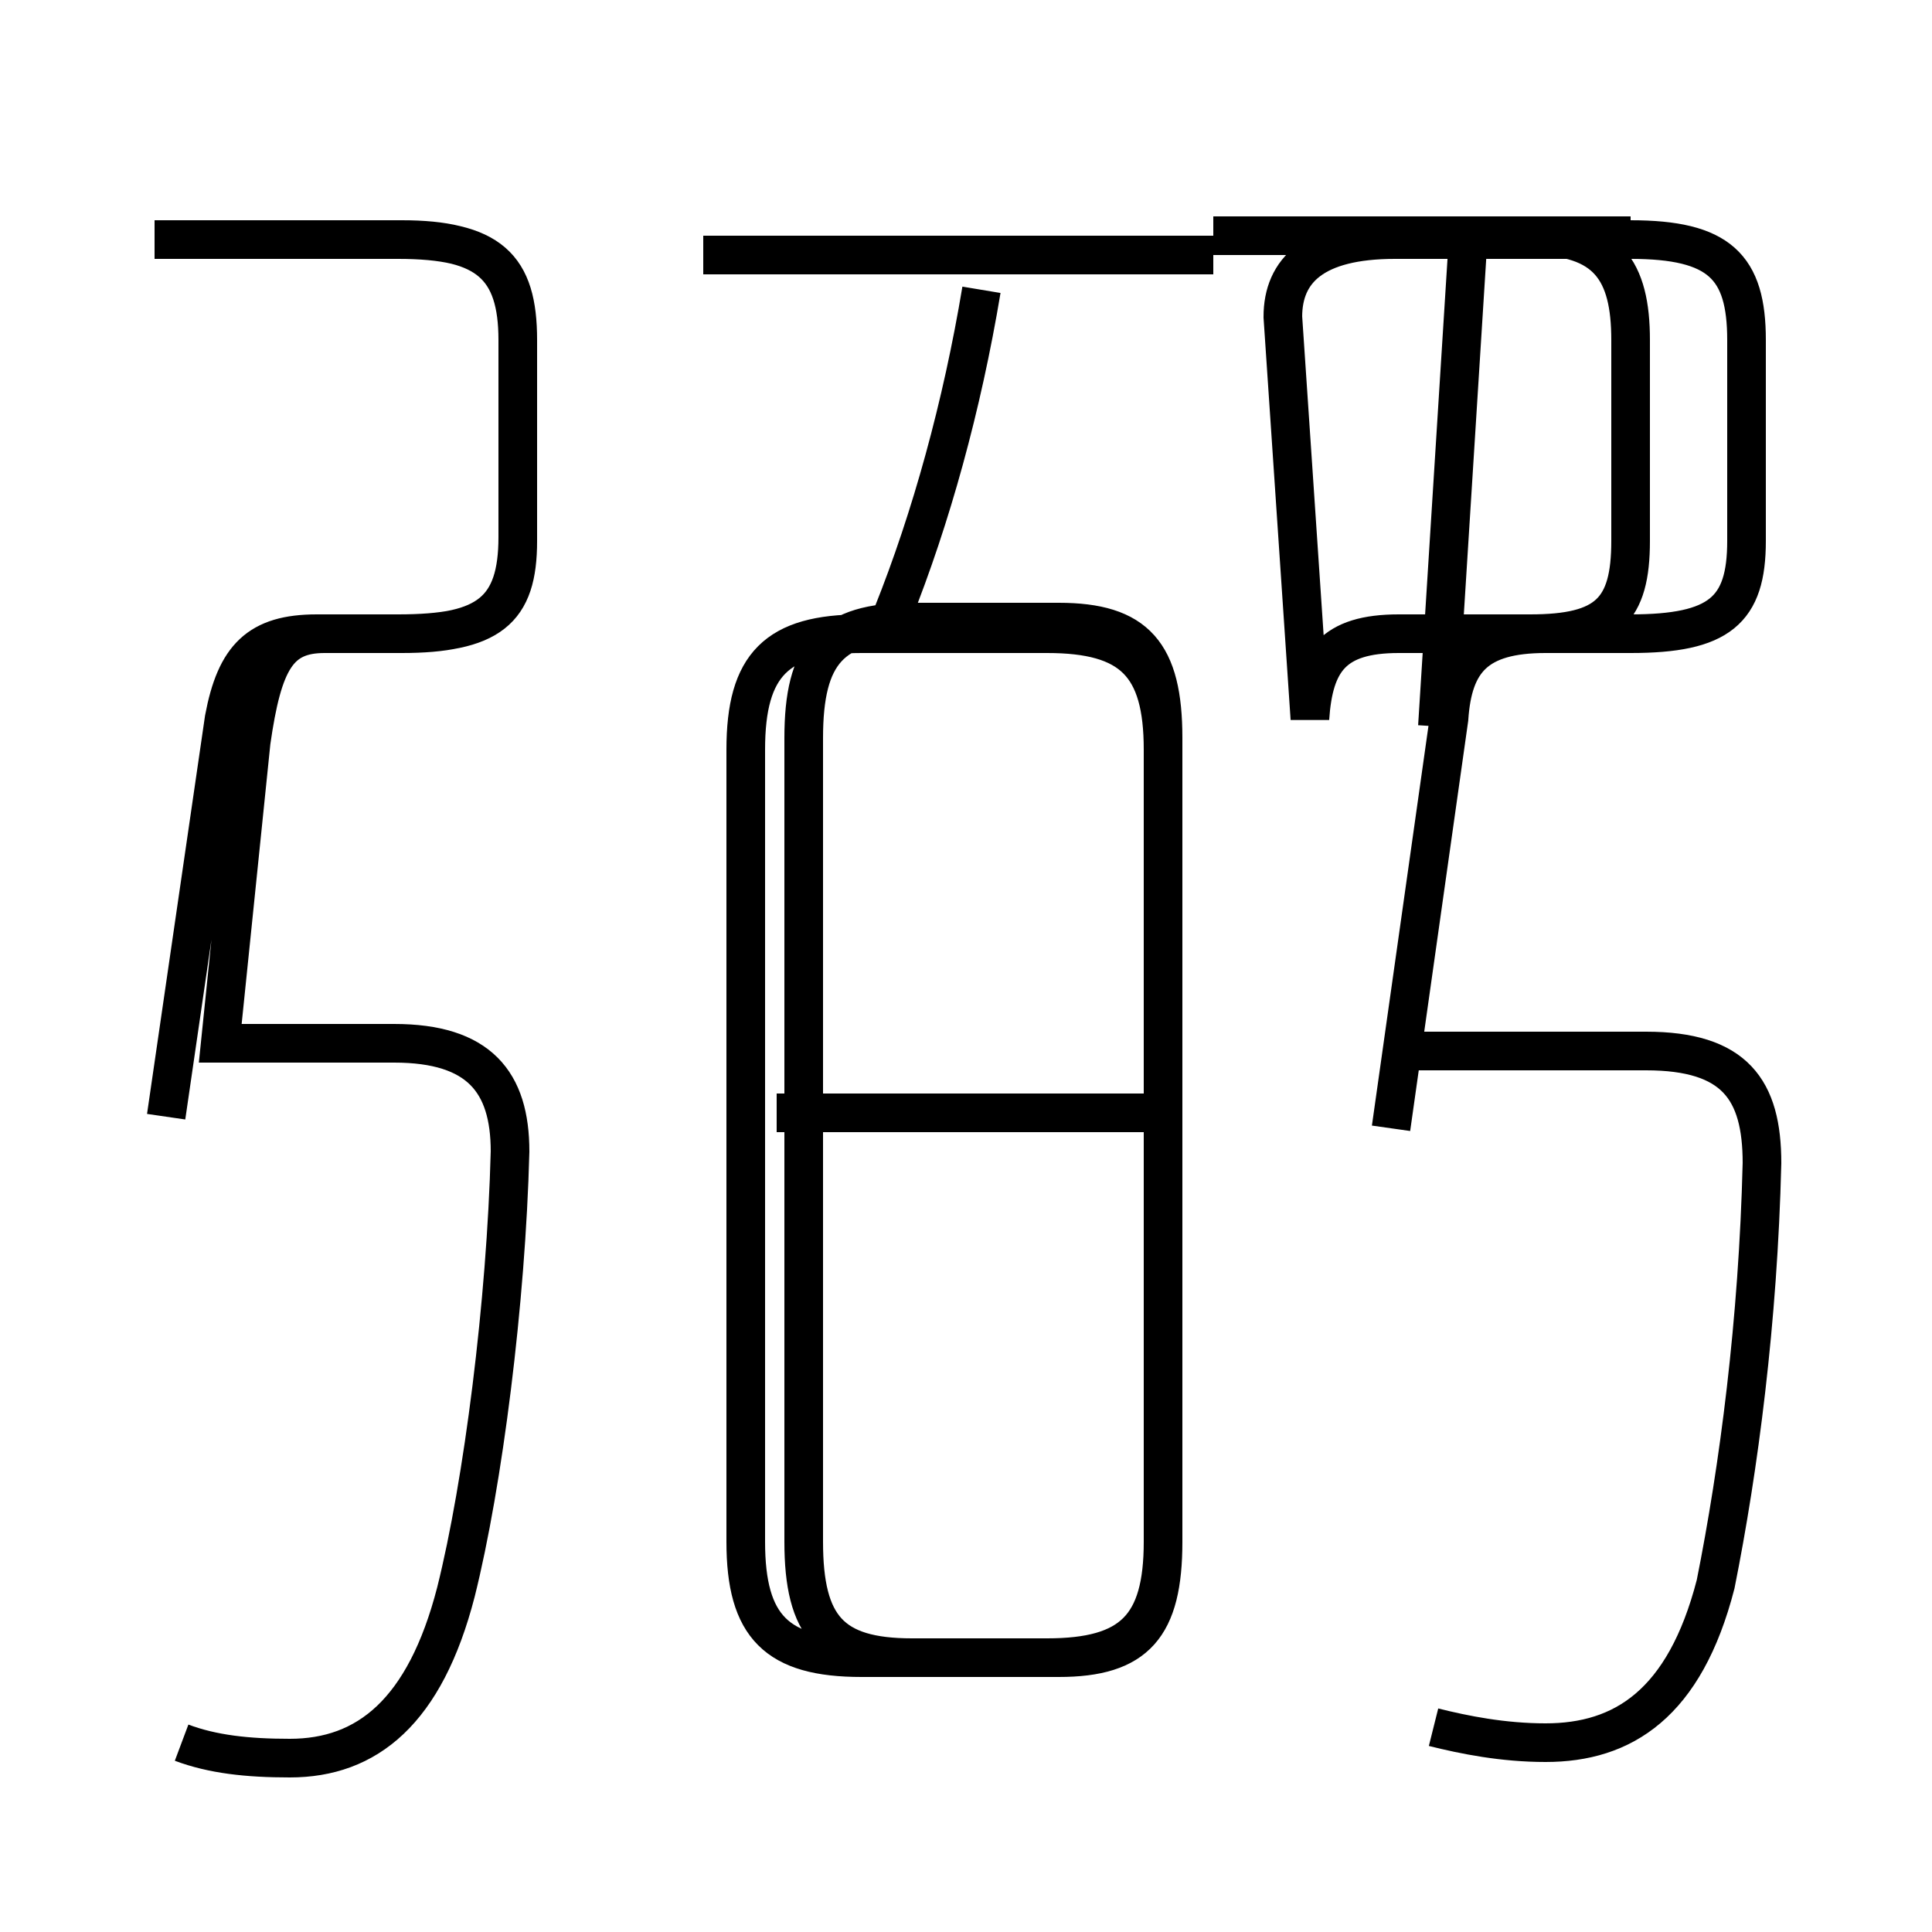 <?xml version='1.0' encoding='utf8'?>
<svg viewBox="0.0 -6.0 50.0 50.0" version="1.1" xmlns="http://www.w3.org/2000/svg">
<rect x="0.0" y="-6.0" width="50.0" height="50.0" fill="#808080" stroke="none"/>
<rect x="-1000" y="-1000" width="2000" height="2000" stroke="white" fill="white"/>
<g style="fill:white;stroke:#000000;  stroke-width:1">
<path d="M 37.1 0.7 C 37.9 0.9 38.9 1.1 40.0 1.1 C 42.0 1.1 43.6 0.1 44.4 -3.0 C 45.0 -6.0 45.5 -9.8 45.6 -13.9 C 45.6 -15.8 44.9 -16.8 42.6 -16.8 L 36.0 -16.8 M 4.7 1.1 C 5.5 1.4 6.4 1.5 7.5 1.5 C 9.5 1.5 11.0 0.3 11.8 -2.8 C 12.5 -5.6 13.1 -10.3 13.2 -14.2 C 13.2 -16.0 12.4 -17.0 10.2 -17.0 L 5.7 -17.0 L 6.5 -24.8 C 6.8 -26.9 7.2 -27.6 8.4 -27.6 L 10.3 -27.6 C 12.7 -27.6 13.4 -28.2 13.4 -30.0 L 13.4 -35.2 C 13.4 -37.1 12.7 -37.8 10.3 -37.8 L 4.0 -37.8 M 29.9 -15.2 L 20.1 -15.2 M 22.3 -1.1 L 27.1 -1.1 C 29.3 -1.1 30.1 -1.9 30.1 -4.1 L 30.1 -24.6 C 30.1 -26.8 29.3 -27.6 27.1 -27.6 L 22.3 -27.6 C 20.1 -27.6 19.3 -26.8 19.3 -24.6 L 19.3 -4.1 C 19.3 -1.9 20.1 -1.1 22.3 -1.1 Z M 4.3 -15.1 L 5.8 -25.4 C 6.1 -27.0 6.7 -27.6 8.2 -27.6 L 10.4 -27.6 C 12.6 -27.6 13.4 -28.2 13.4 -30.1 L 13.4 -35.2 C 13.4 -37.1 12.6 -37.8 10.4 -37.8 L 4.0 -37.8 M 23.6 -27.9 L 27.4 -27.9 C 29.4 -27.9 30.1 -27.1 30.1 -24.9 L 30.1 -4.1 C 30.1 -1.9 29.4 -1.1 27.4 -1.1 L 23.6 -1.1 C 21.5 -1.1 20.8 -1.9 20.8 -4.1 L 20.8 -24.9 C 20.8 -27.1 21.5 -27.9 23.6 -27.9 Z M 23.1 -28.1 C 24.1 -30.6 24.9 -33.5 25.4 -36.5 M 31.4 -37.4 L 18.2 -37.4 M 37.2 -25.2 L 38.0 -37.9 M 42.2 -37.9 L 36.1 -37.9 M 36.0 -14.8 L 37.5 -25.4 C 37.6 -26.9 38.2 -27.6 40.0 -27.6 L 42.2 -27.6 C 44.5 -27.6 45.2 -28.2 45.2 -30.0 L 45.2 -35.2 C 45.2 -37.1 44.5 -37.8 42.2 -37.8 L 36.1 -37.8 C 34.0 -37.8 33.2 -37.0 33.2 -35.8 L 33.9 -25.4 C 34.0 -26.9 34.5 -27.6 36.2 -27.6 L 39.6 -27.6 C 41.6 -27.6 42.2 -28.2 42.2 -30.0 L 42.2 -35.2 C 42.2 -37.0 41.6 -37.9 39.6 -37.9 L 31.4 -37.9" transform="translate(0.0, 38.0)" />
</g>
</svg>